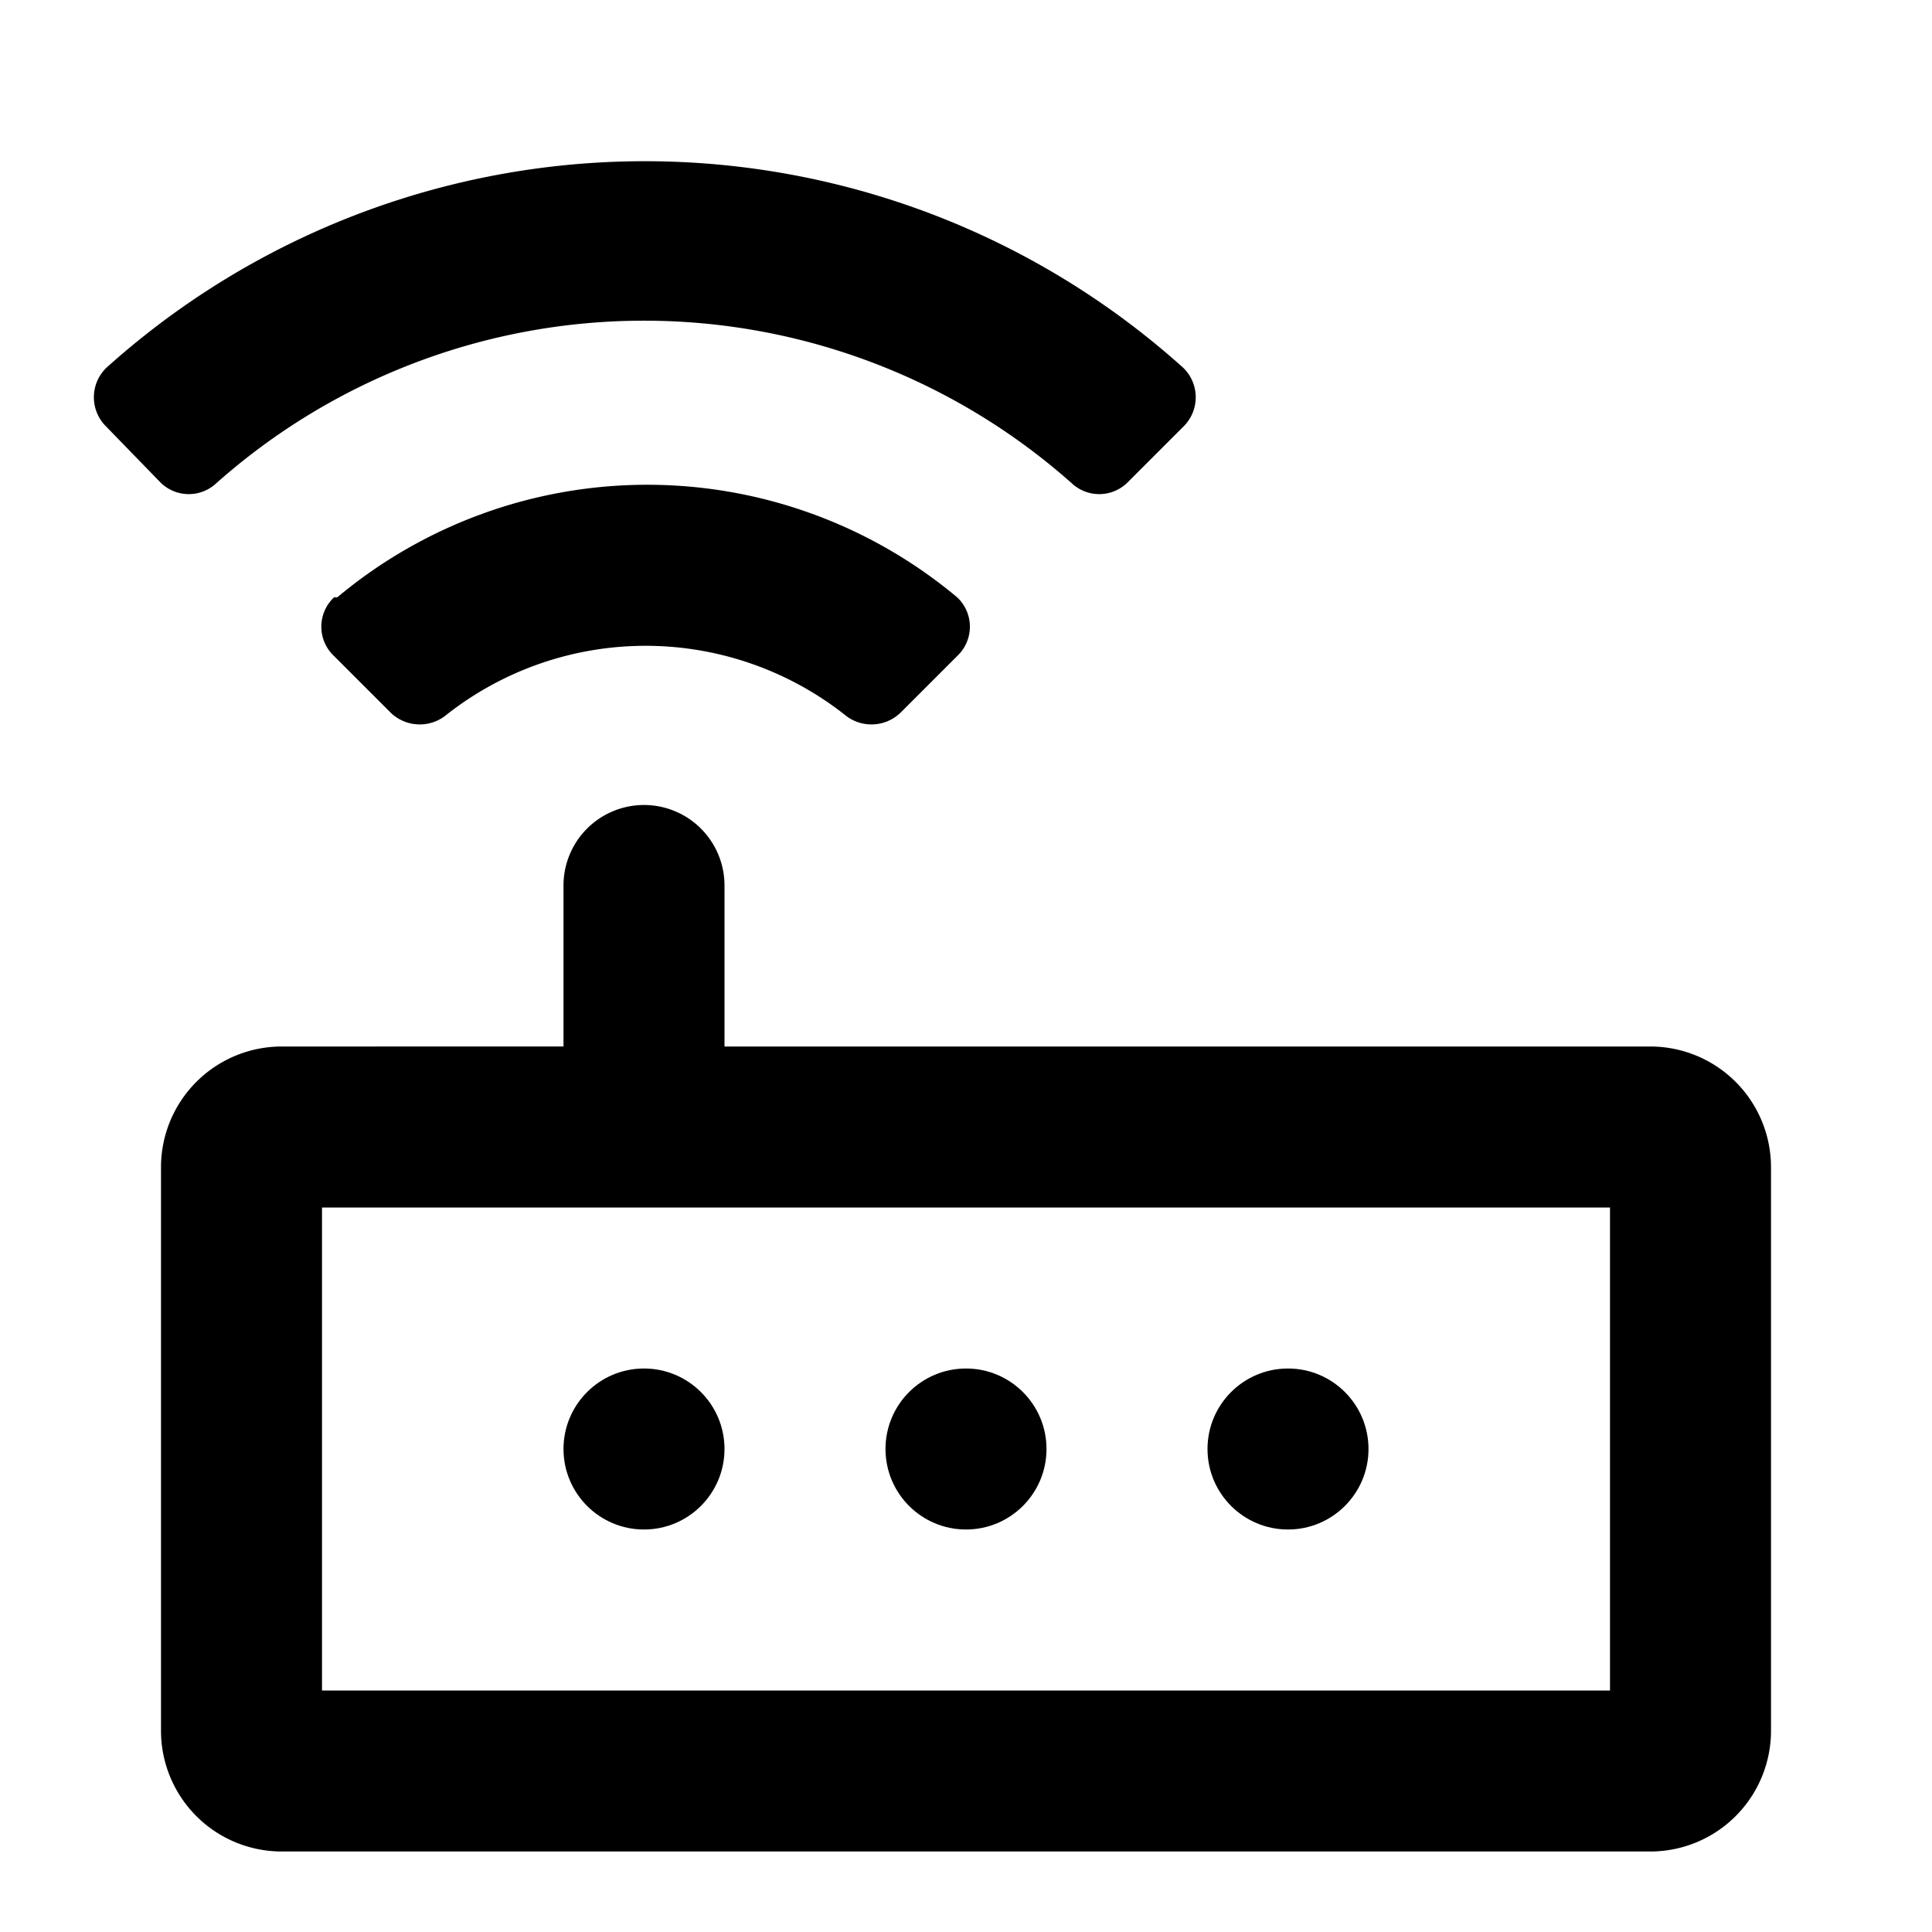 <svg xmlns="http://www.w3.org/2000/svg" viewBox="0 0 24 24"><path d="M20.5,13H9V11a1,1,0,0,0-2,0v2H3.5A1.5,1.5,0,0,0,2,14.5v7A1.5,1.5,0,0,0,3.5,23h17A1.5,1.5,0,0,0,22,21.5v-7A1.5,1.5,0,0,0,20.5,13ZM20,21H4V15H20Z"/><circle cx="8" cy="18" r="1"/><circle cx="12" cy="18" r="1"/><circle cx="16" cy="18" r="1"/><path d="M2.69,6A8,8,0,0,1,13.31,6,.5.5,0,0,0,14,6l.7-.7a.51.51,0,0,0,0-.73,10,10,0,0,0-13.38,0,.51.51,0,0,0,0,.73L2,6A.5.5,0,0,0,2.69,6Z"/><path d="M4.15,7.42a.5.5,0,0,0,0,.73l.69.69a.52.52,0,0,0,.68.06,4,4,0,0,1,5,0,.52.52,0,0,0,.68-.06l.69-.69a.5.5,0,0,0,0-.73,6,6,0,0,0-7.7,0Z"/></svg>
